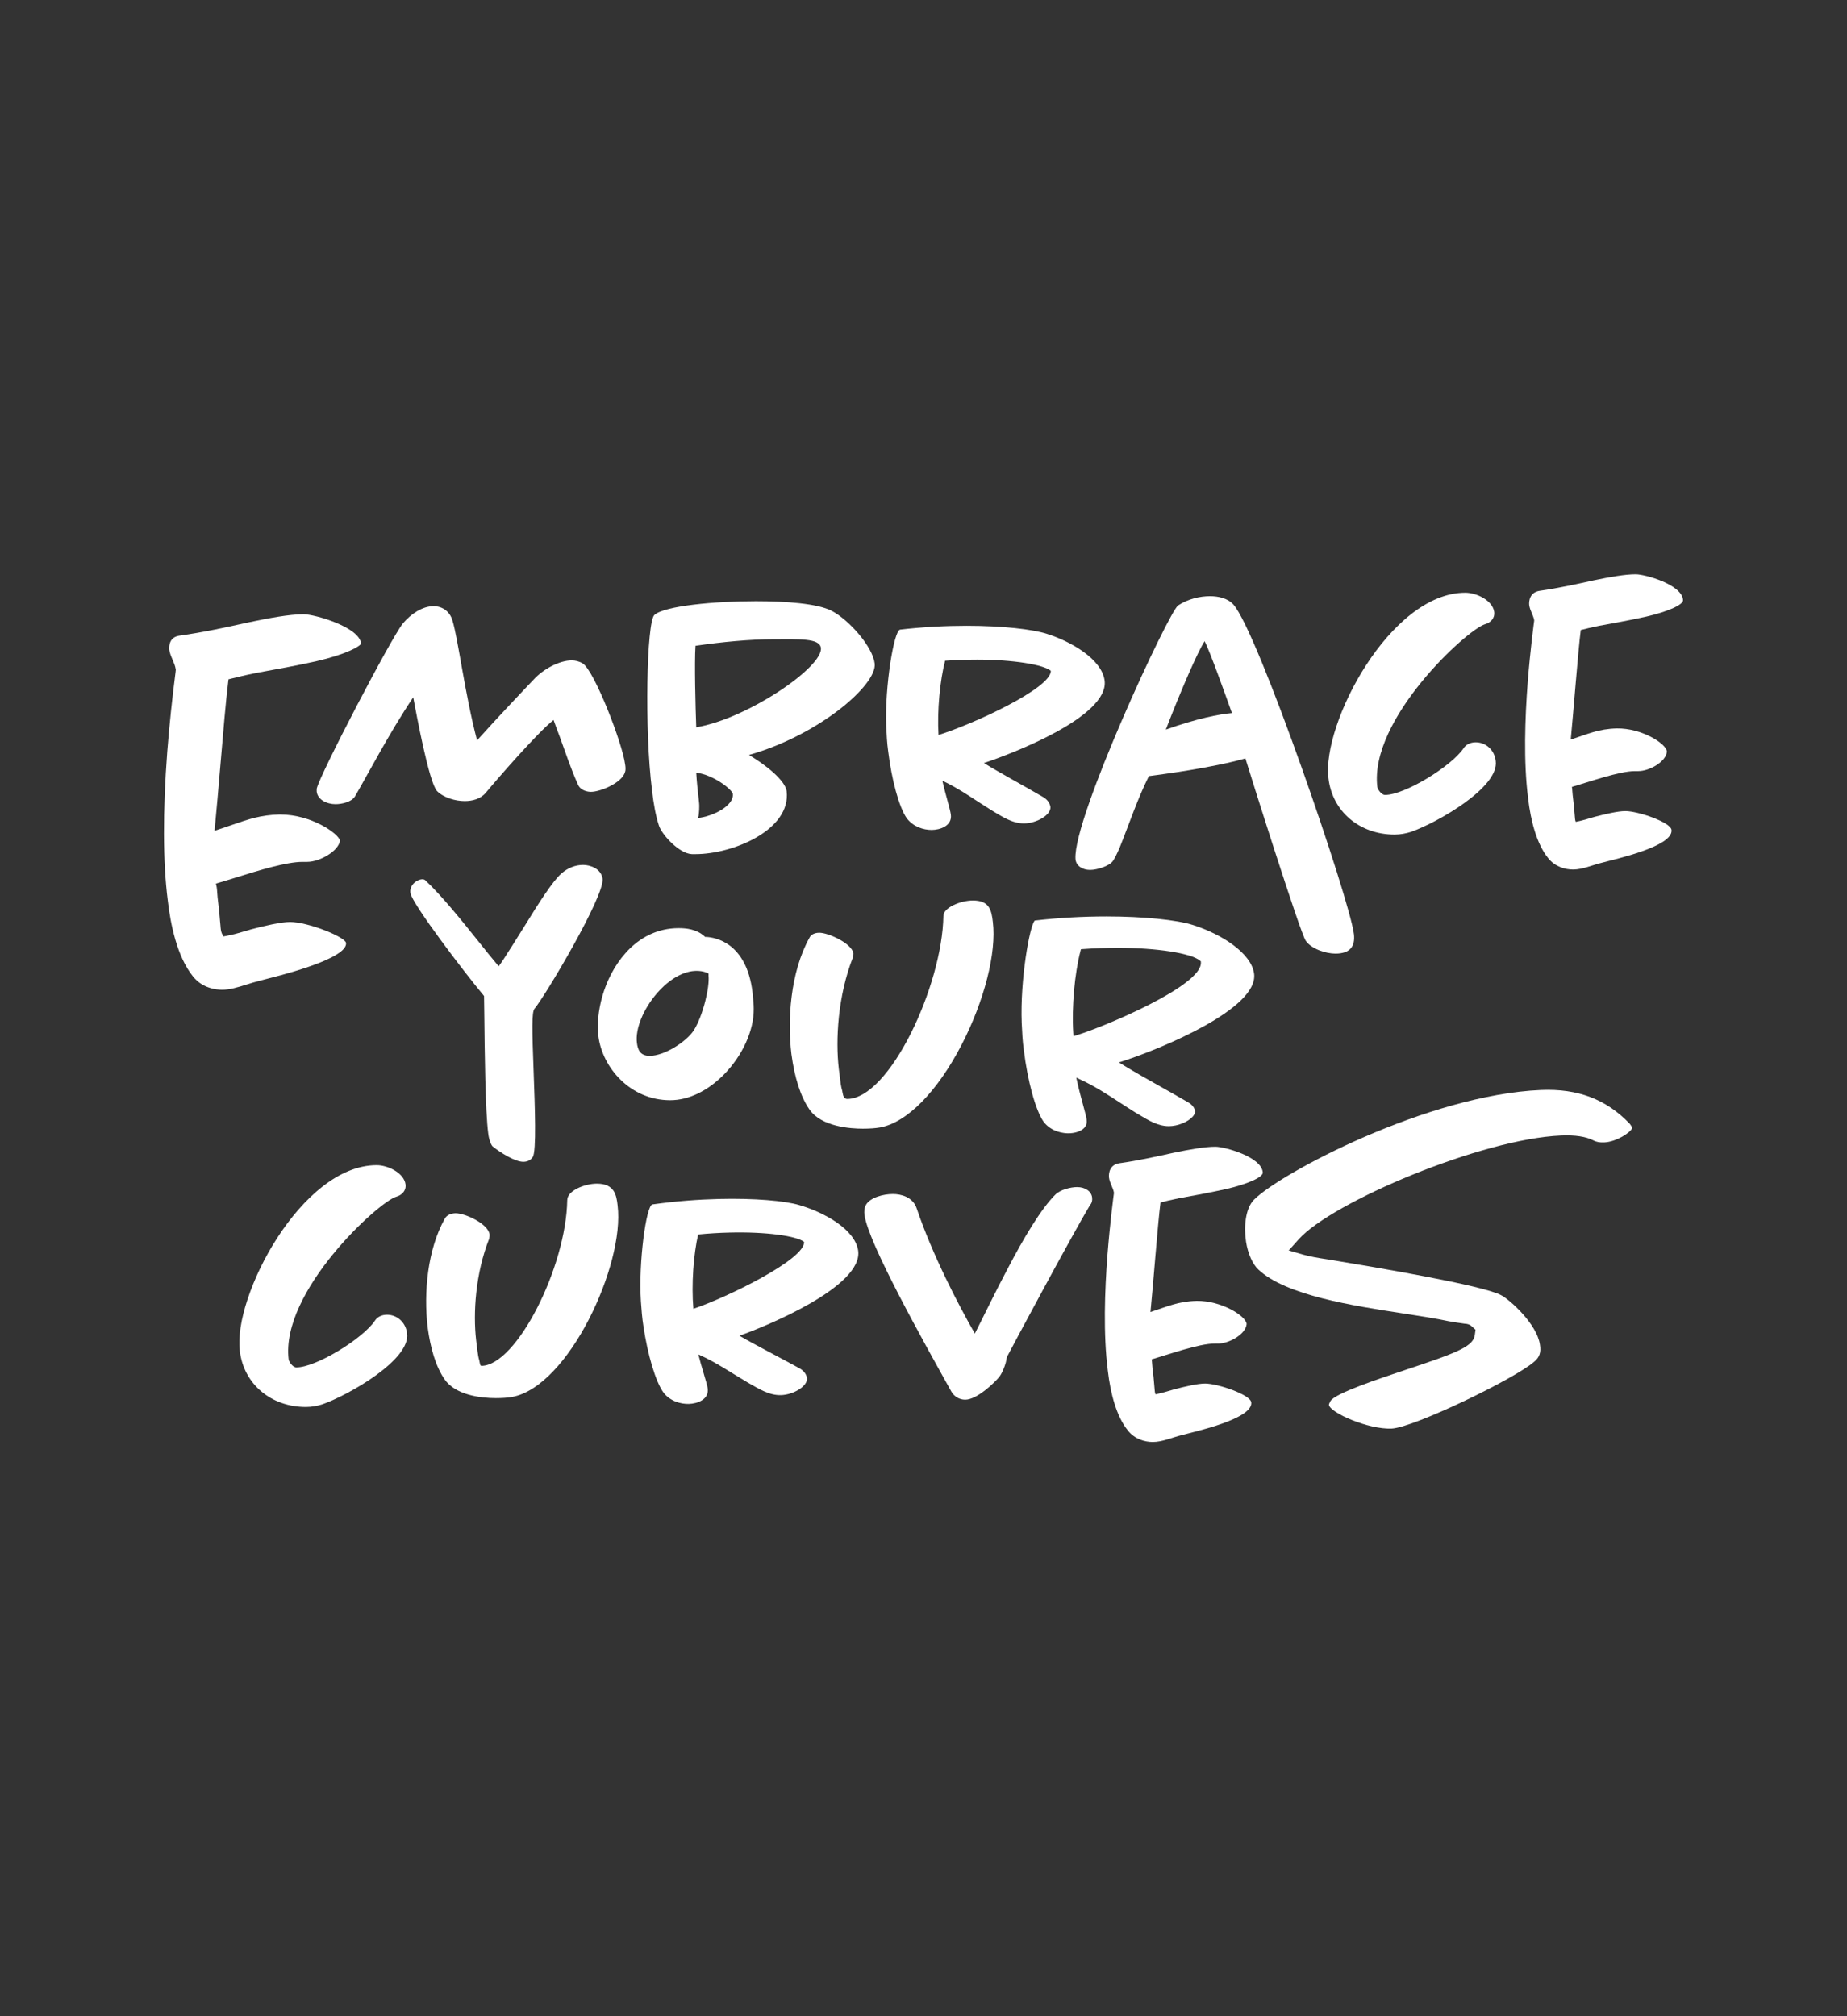 <?xml version="1.0" encoding="UTF-8"?>
<svg id="Layer_1" data-name="Layer 1" xmlns="http://www.w3.org/2000/svg" viewBox="0 0 612 668.15">
  <rect x="0" y="0" width="612" height="668.15" fill="#333333" stroke="none"/>
  <defs>
    <style>
      .cls-1 {
        fill: #fff;
      }
    </style>
  </defs>
  <path class="cls-1" d="m72.97,254.24c.94-11.17,1.93-22.73,2.63-28.21l.11-.92.9-.23c2.1-.52,4.75-1.17,7.99-1.82.81-.16,1.91-.36,3.19-.6,4.36-.79,10.93-1.98,17.15-3.38,9.71-2.23,14.35-4.88,14.69-5.8-.41-5.44-15.32-9.73-19.03-9.73-4.76,0-11.75,1.32-17.92,2.62l-1.08.23c-6.7,1.48-14.3,3.15-22.19,4.25-3.19.5-3.44,3.15-3.32,4.66.15,1.09.58,2.11,1.05,3.21.45,1.06.92,2.14,1.1,3.33v.18s-.08.78-.08.78c-1.11,8.59-2.03,17.4-2.73,26.18-1.52,20.01-1.46,36.64.16,49.39.9,7.89,3.08,18.64,8.32,25.14,3.15,4.04,7.83,4.47,9.71,4.47,2.57,0,5.38-.88,8.08-1.73,1.37-.43,2.8-.88,4.18-1.21.56-.16,1.39-.37,2.4-.63,12.32-3.09,26.87-7.7,26.38-11.97-.39-2.02-12.62-6.92-18.53-6.92-3.06,0-8.25,1.23-12.9,2.43l-1.02.31c-2.47.74-4.81,1.42-7.19,1.87l-.99.18-.47-.9c-.36-.74-.43-1.6-.52-2.81-.04-.36-.07-.74-.11-1.13-.14-2.13-.41-4.76-.83-8.09-.07-.68-.1-1.28-.14-1.8-.05-.63-.07-1.15-.16-1.59l-.25-1.2,1.2-.35c1.57-.45,3.46-1.04,5.53-1.69,7.37-2.29,16.54-5.15,21.99-5.15h1.5c4.23,0,10.48-3.64,10.88-7.06-.45-2.27-9.44-8.63-19.74-8.63h-.4c-6.14.15-10.23,1.57-15.42,3.37-1.28.45-2.63.9-4.05,1.37l-1.96.65.2-2.05c.46-4.65,1.06-11.62,1.69-19.02Z"/>
  <path class="cls-1" d="m207.12,253.24c-.89-7.01-10.19-30.96-14.01-33.38-1.28-.77-2.55-1.02-3.7-1.02-4.07,0-9.43,2.93-12.48,6.24-2.93,3.06-12.11,12.74-18.86,20.26-4.08-15.54-6.24-33.51-8.16-39.75-.89-3.06-3.43-4.72-6.24-4.72-3.69,0-7.51,2.55-10.19,5.74-3.82,4.71-27.65,50.32-28.54,54.78v.9c.25,2.67,3.31,4.2,6.24,4.2,1.91,0,5.35-.64,6.5-2.68,3.82-6.49,11.21-20.76,19.24-32.74,1.02,5.35,5.22,28.29,7.9,31.09,2.16,2.16,5.99,3.31,9.17,3.31,2.42,0,5.23-.64,7.01-2.8,3.82-4.59,17.2-20.01,22.42-24.08.51,1.4,1.28,3.57,2.17,5.86,1.66,4.58,3.57,10.32,5.86,15.41.89,2.3,3.57,2.55,4.33,2.55,3.19,0,10.45-3.05,11.34-6.62.26-.77.13-1.79,0-2.55Z"/>
  <path class="cls-1" d="m289.82,219.86c-.63-5.48-8.4-14.4-14.27-17.46-4.71-2.42-15.16-3.18-25.1-3.18-13.5,0-30.32,1.53-33.63,4.58-2.55,2.3-3.32,37.97-.77,58.1.51,4.59,1.28,8.67,2.3,11.72,1.02,3.06,6.75,9.31,10.95,9.43h1.15c12.36,0,31.73-8.02,30.2-20.89-.51-3.57-6.88-8.67-12.49-11.98,23.32-6.63,42.56-23.32,41.66-30.32Zm-58.61,51.22l.26-.64c.13-1.15.38-2.93.13-4.84-.39-3.31-.77-7.01-.9-9.56,5.87.77,11.85,5.61,12.11,7.01.51,3.95-6.63,7.52-11.6,8.03Zm-.51-30.07c-.25-6.63-.63-21.28-.25-27.01,8.79-1.28,18.09-2.17,25.99-2.17,8.41,0,15.04-.38,15.55,2.8,1.01,6.25-24.34,23.57-41.29,26.38Z"/>
  <path class="cls-1" d="m366.02,225.59c-.89-7.13-11.08-12.99-19.11-15.54-4.71-1.53-14.78-2.68-26.63-2.68-6.88,0-14.4.38-22.04,1.27-2.04.26-5.1,18.86-4.59,31.98.13,2.81.26,5.61.64,8.29,1.15,9.42,3.57,18.47,6.11,22.17,2.17,2.93,5.61,3.95,8.29,3.95s6.88-1.28,6.37-5.1c-.26-1.91-1.91-7.14-2.81-11.21,5.74,2.67,10.96,6.5,16.31,9.81,3.44,2.04,6.76,4.33,10.71,4.33,4.2,0,9.04-2.8,8.79-5.48-.26-1.53-1.28-2.55-2.3-3.18-6.75-3.95-14.14-7.9-19.75-11.34,8.92-2.93,41.41-15.29,40.01-27.27Zm-55.04,17.96c-.51-8.02.51-18.21,2.17-24.59,3.44-.25,7-.38,10.57-.38,11.98,0,22.04,1.66,24.46,3.7.26,5.73-25.73,17.71-37.2,21.27Z"/>
  <path class="cls-1" d="m448.61,309.51c-1.4-11.47-31.74-99.97-39.9-109.15-1.91-2.16-5.09-2.8-7.77-2.8-3.31,0-7.26.89-10.57,3.06-3.06,2.04-34.79,70.33-34.02,83.96.12,2.3,2.29,3.7,4.84,3.7,2.29,0,6.5-1.28,7.64-3.06.51-.76,1.28-2.29,2.17-4.33,3.18-7.9,5.86-16.06,9.68-23.7,4.72-.64,20.64-2.68,31.98-5.86,1.02,3.44,18.24,58.18,20.03,60.48,1.91,2.67,6.62,4.2,9.81,4.2,4.71,0,6.62-2.29,6.11-6.5Zm-62.32-67.74c4.97-12.87,10.57-25.86,12.87-29.3,1.91,3.82,6.75,17.45,9.04,23.82-4.2.38-11.59,1.79-21.91,5.48Z"/>
  <path class="cls-1" d="m495.61,252.22c-.38-3.7-3.31-6.24-6.62-6.24-1.66,0-3.19.63-4.08,2.03-3.95,5.86-19.37,15.42-25.99,15.42-1.15,0-2.42-1.78-2.55-2.67-2.68-22.43,29.69-52.12,35.67-53.9,1.79-.51,3.32-1.91,3.06-4.08-.51-3.82-5.86-6.37-9.56-6.37-24.97,0-47.65,43.58-45.35,61.54,1.27,10.96,10.32,18.61,21.91,18.61,2.04,0,3.82-.39,5.48-.9,8.92-3.18,29.18-14.78,28.03-23.44Z"/>
  <path class="cls-1" d="m529.89,207.37c2.68-.51,9.43-1.66,15.67-3.06,6.63-1.53,12.24-3.82,12.11-5.48-.38-5.22-12.74-8.53-15.67-8.53-3.57,0-8.54.89-14.02,2.03-5.22,1.15-11.47,2.55-17.84,3.45-3.18.51-3.57,3.18-3.44,4.71.26,1.91,1.41,3.44,1.66,5.1-.13,1.02-1.28,9.43-2.17,20.64-.89,11.72-1.4,26.24.13,38.22.89,7.77,2.93,15.29,6.63,19.88,2.29,2.93,5.73,3.82,8.28,3.82,3.18,0,6.5-1.53,9.68-2.29,4.21-1.15,23.57-5.36,22.94-10.83-.26-2.55-11.09-6.25-15.29-6.25-2.55,0-6.76,1.02-10.2,1.91-2.16.64-4.2,1.28-6.24,1.66-.26-.51-.26-1.4-.38-2.67-.13-1.92-.39-4.21-.64-6.25-.13-1.14-.13-2.04-.25-2.67,5.35-1.53,15.67-5.23,20.89-5.23h1.15c3.57,0,9.17-3.06,9.43-6.5-.26-2.67-8.41-7.77-16.57-7.64-6.11.13-9.81,1.91-15.29,3.69.89-8.92,2.42-29.3,3.32-36.31,1.53-.38,3.56-.89,6.11-1.4Z"/>
  <path class="cls-1" d="m177.11,334.26h.01c3.57-4.26,23.18-37.23,22.55-43.03-.46-3.38-4.12-4.61-6.46-4.61-2.55,0-5.1,1-7.17,2.83-2.89,2.49-7.7,10.06-12.04,17.13-.93,1.47-1.83,2.91-2.69,4.29-1.19,1.91-2.32,3.71-3.29,5.18-.67,1.07-1.38,2.21-2.1,3.21l-.67.95-.75-.89c-1.69-2-3.72-4.54-5.87-7.23-5.46-6.82-12.25-15.3-17.78-20.44-.21-.18-.53-.27-.9-.27-.51,0-1.13.17-1.73.5-1.2.65-2.51,2.08-2.24,3.98.37,3.45,18.33,26.93,24.21,33.95l.2.25v.31c.04,1.3.06,3.6.09,6.51.11,10.95.32,31.33,1.3,38.76.29,2.41,1.1,3.97,1.47,4.27,2.55,2.04,7.36,5.08,10.13,5.08,1.38,0,2.41-.51,3.14-1.56,1.27-1.81.71-16.89.31-27.91-.54-14.51-.66-20.1.28-21.26Z"/>
  <path class="cls-1" d="m249.48,330.31c-.05-.52-.1-1.02-.14-1.51-2-16.41-12.28-18.17-15.38-18.32h-.32s-.24-.23-.24-.23c-2.66-2.4-6.15-2.68-8.55-2.68-6.72,0-12.82,2.87-17.62,8.3-7.44,8.4-9.85,20.12-8.96,27.45,1.31,10.46,10.57,21.27,23.8,21.27,6.04,0,12.34-3,17.75-8.46,6.19-6.26,10-14.63,9.93-21.84,0-1.35-.13-2.69-.27-3.98Zm-19.57,11.1c-2.5,3.82-9.74,8.47-14.63,8.47-3.26,0-3.96-2.15-4.23-4.25-.61-4.62,2.09-11.29,6.74-16.6,4.06-4.64,8.81-7.31,13.02-7.31.89,0,2.2.11,3.41.63l.55.24v.73c.42,3.77-1.78,13.11-4.86,18.09Z"/>
  <path class="cls-1" d="m328.98,305.53c-.45-4.04-1.22-7.12-6.6-7.12-4.27,0-9.78,2.46-9.78,5.07-.4,23.29-17.85,60.54-31.83,60.69-1.19,0-1.4-1.14-1.58-2.06-.04-.22-.08-.46-.14-.72-.39-1.25-.58-2.85-.79-4.7-.1-.82-.2-1.68-.33-2.59-1.08-9.38-.39-24.01,4.75-37.02.09-.41.09-.83.1-1.18-.56-3.26-8.25-6.81-11.31-6.81-.57,0-2.48.12-3.22,1.59-6.48,11.63-7.35,27.56-6.02,38.61,1.05,7.89,3.1,14.23,5.95,18.32,3.95,5.79,13.7,6.41,17.71,6.41,2.24,0,4.25-.14,5.67-.4h.01c8.88-1.57,19-11.82,27.06-27.41,7.54-14.57,11.6-30.54,10.35-40.68Z"/>
  <path class="cls-1" d="m540.02,372.4c-7.81-8.15-17.18-11.7-29.39-11.2-37.66,1.59-86.65,27.72-95.17,36.4-2.86,2.95-3.35,9.13-2.58,13.94.6,3.86,2.18,7.42,4.04,9.13,9.06,8.61,31.54,12.05,47.96,14.57,5.62.87,10.95,1.68,15.11,2.58,1.73.31,3.77.63,4.92.77l.41.06c.6,0,1.53.14,2.38.9l1.21,1.11-.22,1.63c-.5,3.81-5.11,5.74-23.09,11.7-8.62,2.87-23.07,7.68-24.73,10.25-.5.92-.54,1.26-.54,1.33.53,2.67,13.06,8.14,20.75,7.84,7.35-.31,40.94-16.57,47.24-22.14,1.82-1.46,2.36-3.18,1.93-5.69-.99-6.82-9.89-14.8-12.79-16.35-6.05-3.33-42.65-9.42-54.68-11.42l-2.68-.45c-3.57-.51-6.29-1.03-8.25-1.59l-4.84-1.4,3.36-3.75c11.1-12.3,60.5-33.23,86.89-34.34,4.64-.2,8.25.34,10.71,1.62.92.52,2.18.74,3.62.66,1.98-.09,4.18-.91,5.95-1.91,1.74-.99,3.06-2.14,3.29-2.86-.12-.41-.39-.86-.81-1.39Z"/>
  <path class="cls-1" d="m415.55,322.73c-.87-6.98-11.08-13.28-20.19-16.17-5.37-1.75-16.65-2.87-28.72-2.87-7.96,0-15.95.46-23.76,1.36-1.71,1.67-4.89,19.63-4.34,33.91.14,3.01.28,6.07.69,8.93,1.27,10.4,3.88,19.94,6.51,23.75,2.68,3.63,7.01,3.91,8.28,3.91,1.69,0,4.1-.49,5.32-1.88.62-.72.86-1.58.72-2.65-.14-1.04-.73-3.2-1.35-5.48-.57-2.12-1.23-4.54-1.69-6.65l-.39-1.78,1.65.77c4.51,2.1,8.76,4.87,12.87,7.54,1.63,1.06,3.32,2.16,4.98,3.19.4.24.81.48,1.22.73,3.28,1.98,6.38,3.85,9.96,3.85,2.86,0,6.23-1.34,7.85-3.12.41-.46.89-1.15.83-1.86-.19-1.08-.89-2.04-2.08-2.79-3.06-1.79-6.29-3.6-9.41-5.36-4.39-2.47-8.54-4.8-12.09-6.98l-1.66-1.02,1.85-.6c12.4-4.08,44.3-17.19,42.95-28.73Zm-58.77,20.31l-1.09.34-.08-1.14c-.53-8.47.45-19.59,2.39-27.06l.16-.62.64-.05c3.75-.28,7.65-.42,11.58-.42,12.86,0,24.31,1.78,27.22,4.24l.3.25.02.4c.34,7.65-31.44,21.05-41.14,24.06Z"/>
  <path class="cls-1" d="m134.88,441.92c-.38-3.7-3.31-6.24-6.62-6.24-1.66,0-3.19.63-4.08,2.03-3.95,5.86-19.37,15.42-25.99,15.42-1.15,0-2.43-1.78-2.55-2.67-2.68-22.43,29.68-52.12,35.67-53.9,1.79-.51,3.32-1.91,3.06-4.08-.51-3.82-5.86-6.37-9.56-6.37-24.97,0-47.65,43.58-45.35,61.54,1.27,10.96,10.32,18.6,21.91,18.6,2.04,0,3.82-.38,5.48-.89,8.92-3.18,29.18-14.78,28.03-23.44Z"/>
  <path class="cls-1" d="m204.65,399.49c-.38-3.44-1.02-7.26-6.88-7.26-3.95,0-9.81,2.29-9.81,5.47-.38,22.3-16.82,54.79-28.41,54.92-.51,0-.51-.76-.77-1.91-.51-1.66-.64-3.95-1.02-6.63-1.02-8.92-.25-22.04,4.34-33.63.12-.51.12-1.02.12-1.4-.51-3.57-8.15-7.01-11.21-7.01-1.15,0-2.93.38-3.69,1.91-5.61,10.06-7.01,24.34-5.61,35.93.89,6.75,2.67,13,5.61,17.2,3.56,5.22,11.97,6.24,16.94,6.24,2.04,0,3.95-.12,5.35-.38,18.73-3.31,37.46-43.83,35.04-63.45Z"/>
  <path class="cls-1" d="m284.35,414.41c-1.07-7.11-11.4-12.72-19.49-15.07-4.75-1.42-14.84-2.32-26.69-2.03-6.87.17-14.38.73-22,1.81-2.03.31-4.63,18.98-3.81,32.08.2,2.8.4,5.6.84,8.27,1.38,9.39,4.02,18.38,6.65,22.01,2.24,2.88,5.71,3.81,8.38,3.75,2.8-.07,6.85-1.44,6.25-5.25-.31-1.91-2.09-7.09-3.08-11.14,5.8,2.53,11.11,6.23,16.54,9.41,3.49,1.95,6.86,4.17,10.81,4.07,4.2-.1,8.97-3.02,8.65-5.69-.29-1.53-1.33-2.52-2.37-3.13-6.84-3.78-14.33-7.55-20.02-10.86,8.85-3.14,41.03-16.29,39.34-28.23Zm-54.59,19.3c-.71-8.01.06-18.22,1.57-24.63,3.43-.34,6.99-.56,10.56-.64,11.97-.29,22.07,1.12,24.54,3.1.4,5.72-25.3,18.33-36.67,22.17Z"/>
  <path class="cls-1" d="m361.87,396.81c-.25-2.03-2.29-3.44-4.96-3.44-2.17,0-5.61.9-7.14,2.42-4.71,4.59-10.7,14.66-15.93,24.72-4.07,7.65-7.9,15.67-10.83,21.41-5.6-9.81-14.01-25.99-19.24-41.41-1.27-3.95-5.35-4.84-7.9-4.84-3.18,0-7.51,1.14-8.92,3.57-.63,1.14-.63,2.42-.5,3.31,1.14,9.17,19.49,41.92,28.79,58.61,1.02,1.78,2.8,2.67,4.59,2.67,3.95,0,9.94-5.86,11.34-7.64,1.02-1.4,1.65-3.19,2.04-4.46.25-.77.25-1.79.63-2.42.64-1.28,21.41-40.14,27.4-50.07.51-.51.76-1.41.63-2.43Z"/>
  <path class="cls-1" d="m390.64,397.07c2.68-.51,9.43-1.66,15.68-3.06,6.62-1.53,12.23-3.82,12.1-5.48-.38-5.22-12.74-8.53-15.67-8.53-3.57,0-8.54.89-14.02,2.03-5.22,1.15-11.46,2.55-17.84,3.44-3.18.51-3.56,3.19-3.43,4.72.25,1.91,1.4,3.44,1.65,5.09-.13,1.03-1.27,9.43-2.16,20.65-.9,11.72-1.41,26.24.12,38.22.89,7.77,2.93,15.29,6.63,19.87,2.29,2.94,5.73,3.83,8.28,3.83,3.19,0,6.5-1.53,9.68-2.3,4.21-1.14,23.57-5.35,22.94-10.83-.26-2.54-11.09-6.24-15.29-6.24-2.55,0-6.75,1.02-10.19,1.91-2.17.64-4.21,1.28-6.25,1.66-.25-.51-.25-1.4-.38-2.68-.13-1.91-.38-4.2-.64-6.24-.12-1.15-.12-2.04-.25-2.67,5.35-1.53,15.67-5.23,20.89-5.23h1.15c3.57,0,9.17-3.06,9.43-6.5-.26-2.67-8.41-7.77-16.56-7.64-6.12.13-9.82,1.91-15.3,3.69.9-8.92,2.42-29.3,3.32-36.31,1.53-.38,3.56-.89,6.11-1.4Z"/>
</svg>